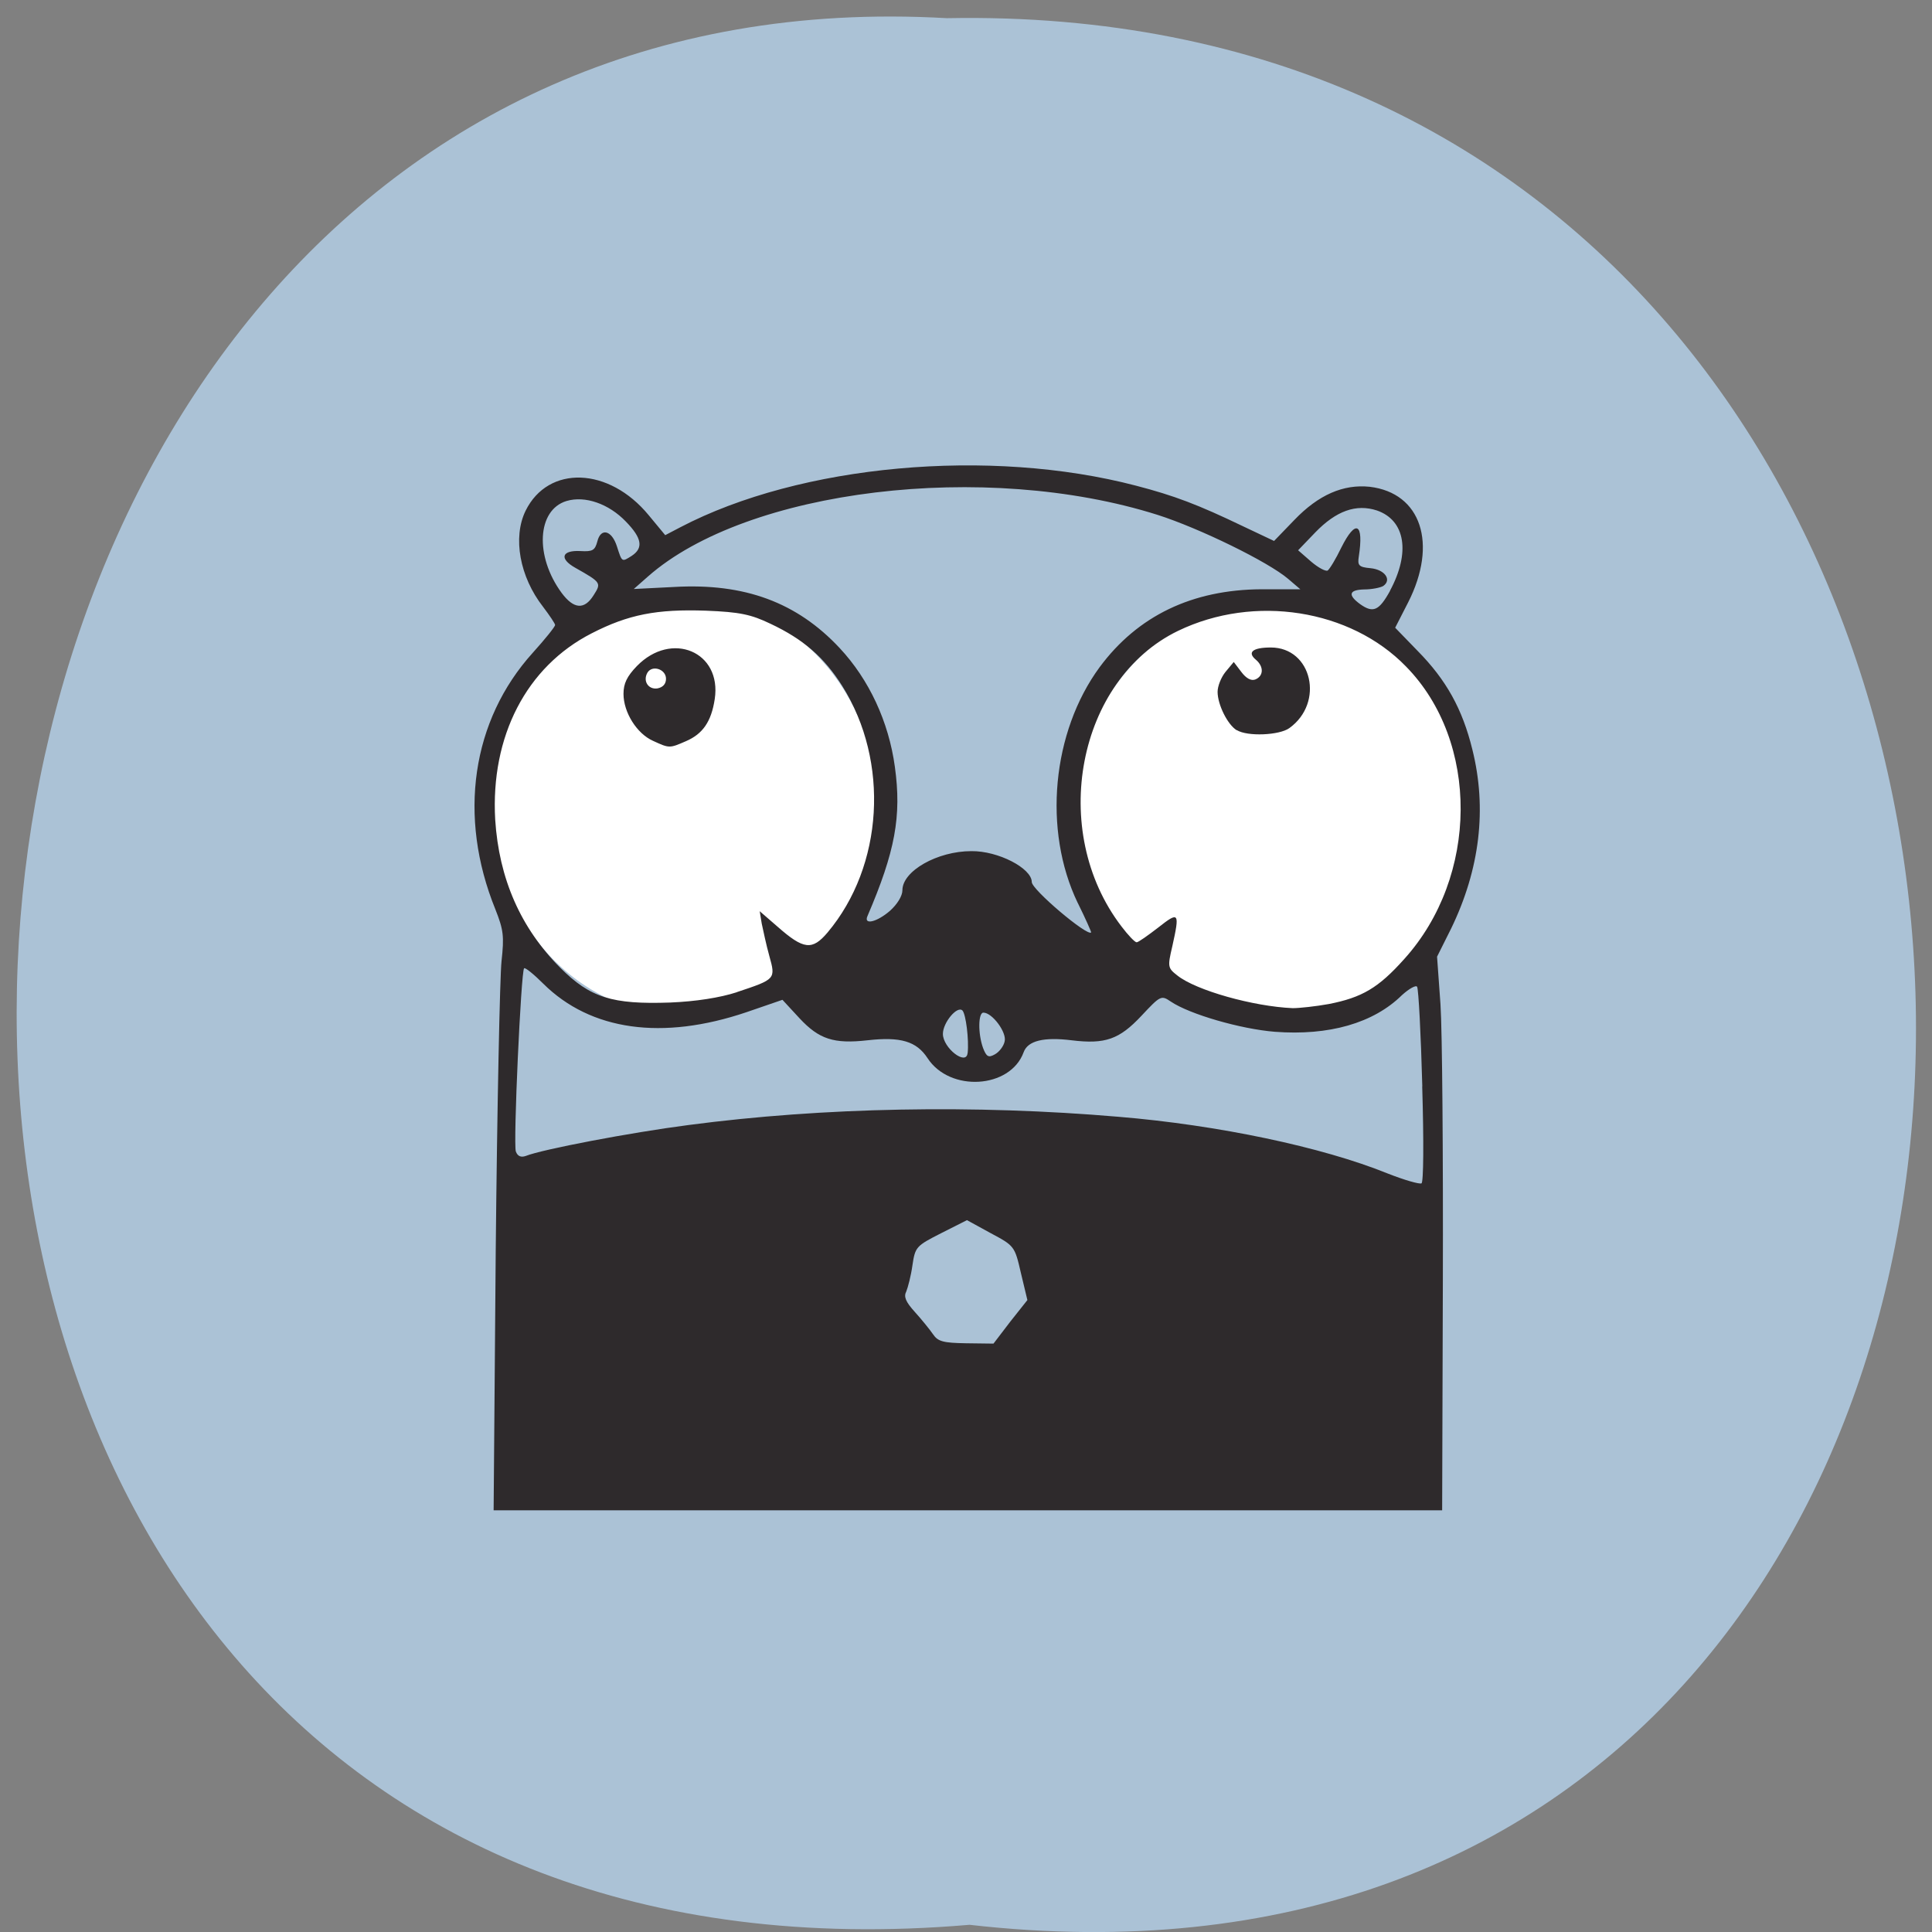 <svg xmlns="http://www.w3.org/2000/svg" viewBox="0 0 22 22"><rect x="0" y="0" width="22" height="22" fill="#808080" stroke="none"/><path d="m 11.04 21.918 c 14.512 1.652 14.313 -21.992 -0.258 -21.711 c -13.551 -0.781 -14.773 23 0.258 21.711" fill="#abc2d6"/><g fill="#fff"><path d="m 16.781 9.227 c 0 1.313 -1.012 2.379 -2.266 2.379 c -1.25 0 -2.262 -1.066 -2.262 -2.379 c 0 -1.312 1.012 -2.375 2.262 -2.375 c 1.254 0 2.266 1.063 2.266 2.375"/><path d="m 9.988 9.191 c 0 1.313 -0.98 2.375 -2.191 2.375 c -1.211 0 -2.191 -1.063 -2.191 -2.375 c 0 -1.313 0.98 -2.379 2.191 -2.379 c 1.211 0 2.191 1.066 2.191 2.379"/></g><path d="m 5.645 14.238 c 0.016 -1.633 0.047 -3.113 0.066 -3.293 c 0.031 -0.285 0.023 -0.355 -0.07 -0.59 c -0.43 -1.059 -0.27 -2.152 0.426 -2.922 c 0.141 -0.156 0.254 -0.297 0.254 -0.316 c 0 -0.016 -0.063 -0.109 -0.137 -0.207 c -0.266 -0.34 -0.348 -0.789 -0.199 -1.094 c 0.258 -0.523 0.949 -0.5 1.402 0.051 l 0.188 0.227 l 0.172 -0.09 c 1.367 -0.715 3.523 -0.91 5.191 -0.473 c 0.434 0.113 0.703 0.215 1.215 0.461 l 0.355 0.168 l 0.23 -0.238 c 0.277 -0.289 0.559 -0.41 0.859 -0.379 c 0.586 0.07 0.777 0.648 0.438 1.316 l -0.148 0.289 l 0.254 0.262 c 0.328 0.332 0.512 0.664 0.625 1.125 c 0.168 0.672 0.086 1.363 -0.242 2.039 l -0.16 0.32 l 0.039 0.543 c 0.02 0.297 0.031 1.719 0.027 3.152 l -0.008 2.609 h -10.801 m 5.883 -2.148 l 0.195 -0.246 l -0.074 -0.309 c -0.07 -0.305 -0.074 -0.309 -0.344 -0.453 l -0.27 -0.148 l -0.293 0.148 c -0.285 0.145 -0.297 0.156 -0.328 0.367 c -0.016 0.117 -0.051 0.25 -0.07 0.297 c -0.031 0.059 -0.008 0.117 0.098 0.234 c 0.078 0.086 0.172 0.203 0.207 0.254 c 0.055 0.082 0.117 0.098 0.375 0.102 l 0.313 0.004 m 4.883 -2.93 c -0.016 -0.598 -0.043 -1.105 -0.059 -1.133 c -0.012 -0.023 -0.09 0.02 -0.172 0.094 c -0.324 0.32 -0.832 0.465 -1.449 0.418 c -0.387 -0.031 -0.969 -0.199 -1.184 -0.344 c -0.109 -0.074 -0.117 -0.07 -0.336 0.164 c -0.25 0.266 -0.41 0.324 -0.793 0.277 c -0.316 -0.039 -0.5 0.004 -0.547 0.137 c -0.152 0.414 -0.84 0.457 -1.094 0.066 c -0.125 -0.191 -0.305 -0.246 -0.684 -0.203 c -0.383 0.043 -0.551 -0.012 -0.773 -0.25 l -0.195 -0.211 l -0.41 0.141 c -0.957 0.324 -1.773 0.211 -2.313 -0.324 c -0.109 -0.109 -0.207 -0.188 -0.219 -0.176 c -0.035 0.035 -0.125 2 -0.094 2.086 c 0.02 0.055 0.059 0.07 0.113 0.051 c 0.184 -0.074 1.188 -0.266 1.852 -0.352 c 1.539 -0.203 3.262 -0.234 4.898 -0.094 c 1.133 0.094 2.32 0.344 3.063 0.645 c 0.188 0.074 0.363 0.125 0.387 0.113 c 0.023 -0.012 0.027 -0.473 0.008 -1.105 m -5.176 -0.379 c 0.016 -0.152 -0.02 -0.441 -0.059 -0.484 c -0.059 -0.059 -0.223 0.137 -0.223 0.266 c 0 0.16 0.266 0.367 0.281 0.219 m 0.422 -0.133 c 0.027 -0.102 -0.141 -0.328 -0.242 -0.328 c -0.059 0 -0.063 0.238 -0.004 0.402 c 0.039 0.102 0.063 0.113 0.133 0.074 c 0.051 -0.027 0.102 -0.094 0.113 -0.148 m 3.691 -0.426 c 0.379 -0.074 0.566 -0.184 0.859 -0.512 c 0.848 -0.938 0.859 -2.477 0.02 -3.332 c -0.633 -0.652 -1.727 -0.824 -2.594 -0.406 c -1.148 0.555 -1.48 2.277 -0.645 3.367 c 0.074 0.098 0.152 0.18 0.172 0.18 c 0.02 0 0.129 -0.078 0.246 -0.168 c 0.238 -0.188 0.246 -0.172 0.16 0.215 c -0.055 0.234 -0.051 0.246 0.059 0.332 c 0.211 0.168 0.863 0.352 1.313 0.371 c 0.074 0 0.262 -0.02 0.41 -0.047 m -1.047 -3.117 c -0.105 -0.063 -0.219 -0.293 -0.219 -0.438 c 0 -0.063 0.039 -0.164 0.09 -0.227 l 0.094 -0.113 l 0.086 0.113 c 0.055 0.074 0.113 0.105 0.16 0.086 c 0.094 -0.039 0.098 -0.145 0.008 -0.223 c -0.105 -0.086 -0.039 -0.141 0.168 -0.141 c 0.469 0 0.613 0.629 0.211 0.918 c -0.113 0.082 -0.477 0.098 -0.598 0.023 m -5.695 2.984 c 0.445 -0.148 0.445 -0.148 0.371 -0.414 c -0.035 -0.125 -0.07 -0.293 -0.086 -0.367 l -0.023 -0.141 l 0.203 0.176 c 0.297 0.262 0.395 0.273 0.57 0.066 c 0.637 -0.758 0.707 -1.945 0.168 -2.805 c -0.207 -0.328 -0.445 -0.535 -0.82 -0.711 c -0.219 -0.105 -0.348 -0.133 -0.73 -0.148 c -0.562 -0.02 -0.887 0.043 -1.305 0.258 c -0.742 0.379 -1.152 1.172 -1.098 2.121 c 0.043 0.672 0.289 1.234 0.742 1.688 c 0.34 0.34 0.59 0.418 1.25 0.395 c 0.293 -0.012 0.566 -0.055 0.758 -0.117 m -0.953 -2.863 c -0.184 -0.082 -0.336 -0.324 -0.336 -0.535 c 0 -0.117 0.039 -0.199 0.152 -0.316 c 0.395 -0.406 0.969 -0.164 0.887 0.375 c -0.039 0.258 -0.137 0.398 -0.328 0.48 c -0.188 0.082 -0.188 0.082 -0.375 -0.004 m 0.148 -0.707 c 0 -0.109 -0.156 -0.16 -0.211 -0.07 c -0.055 0.094 0.008 0.195 0.113 0.18 c 0.063 -0.012 0.098 -0.051 0.098 -0.109 m 4.688 2.551 c -0.398 -0.828 -0.293 -1.945 0.25 -2.684 c 0.434 -0.586 1.055 -0.883 1.844 -0.887 h 0.441 l -0.137 -0.117 c -0.227 -0.195 -1.012 -0.578 -1.488 -0.73 c -1.965 -0.621 -4.676 -0.293 -5.805 0.703 l -0.16 0.141 l 0.457 -0.023 c 0.805 -0.047 1.402 0.176 1.887 0.695 c 0.336 0.359 0.559 0.84 0.629 1.352 c 0.078 0.563 0.004 0.965 -0.313 1.703 c -0.043 0.102 0.109 0.066 0.258 -0.063 c 0.082 -0.074 0.141 -0.168 0.141 -0.234 c 0 -0.219 0.398 -0.445 0.785 -0.445 c 0.305 -0.004 0.688 0.195 0.688 0.352 c 0 0.086 0.633 0.621 0.676 0.574 c 0.004 -0.004 -0.063 -0.156 -0.152 -0.336 m 3.555 -3.555 c 0.234 -0.434 0.176 -0.801 -0.148 -0.914 c -0.238 -0.078 -0.465 0.004 -0.703 0.25 l -0.195 0.203 l 0.148 0.129 c 0.082 0.07 0.164 0.113 0.188 0.102 c 0.023 -0.016 0.094 -0.133 0.156 -0.262 c 0.164 -0.328 0.258 -0.281 0.199 0.102 c -0.016 0.102 0 0.121 0.133 0.133 c 0.164 0.016 0.246 0.133 0.145 0.203 c -0.035 0.02 -0.133 0.039 -0.215 0.039 c -0.176 0.004 -0.191 0.063 -0.047 0.168 c 0.148 0.105 0.215 0.074 0.34 -0.152 m -9.07 0.051 c 0.09 -0.141 0.09 -0.145 -0.207 -0.313 c -0.188 -0.105 -0.156 -0.203 0.059 -0.191 c 0.137 0.008 0.164 -0.008 0.191 -0.109 c 0.039 -0.16 0.164 -0.129 0.223 0.055 c 0.059 0.184 0.055 0.18 0.168 0.109 c 0.137 -0.09 0.117 -0.203 -0.066 -0.391 c -0.195 -0.203 -0.465 -0.297 -0.676 -0.234 c -0.336 0.102 -0.363 0.629 -0.055 1.047 c 0.137 0.184 0.258 0.195 0.363 0.027" fill="#2e2a2c"/></svg>
